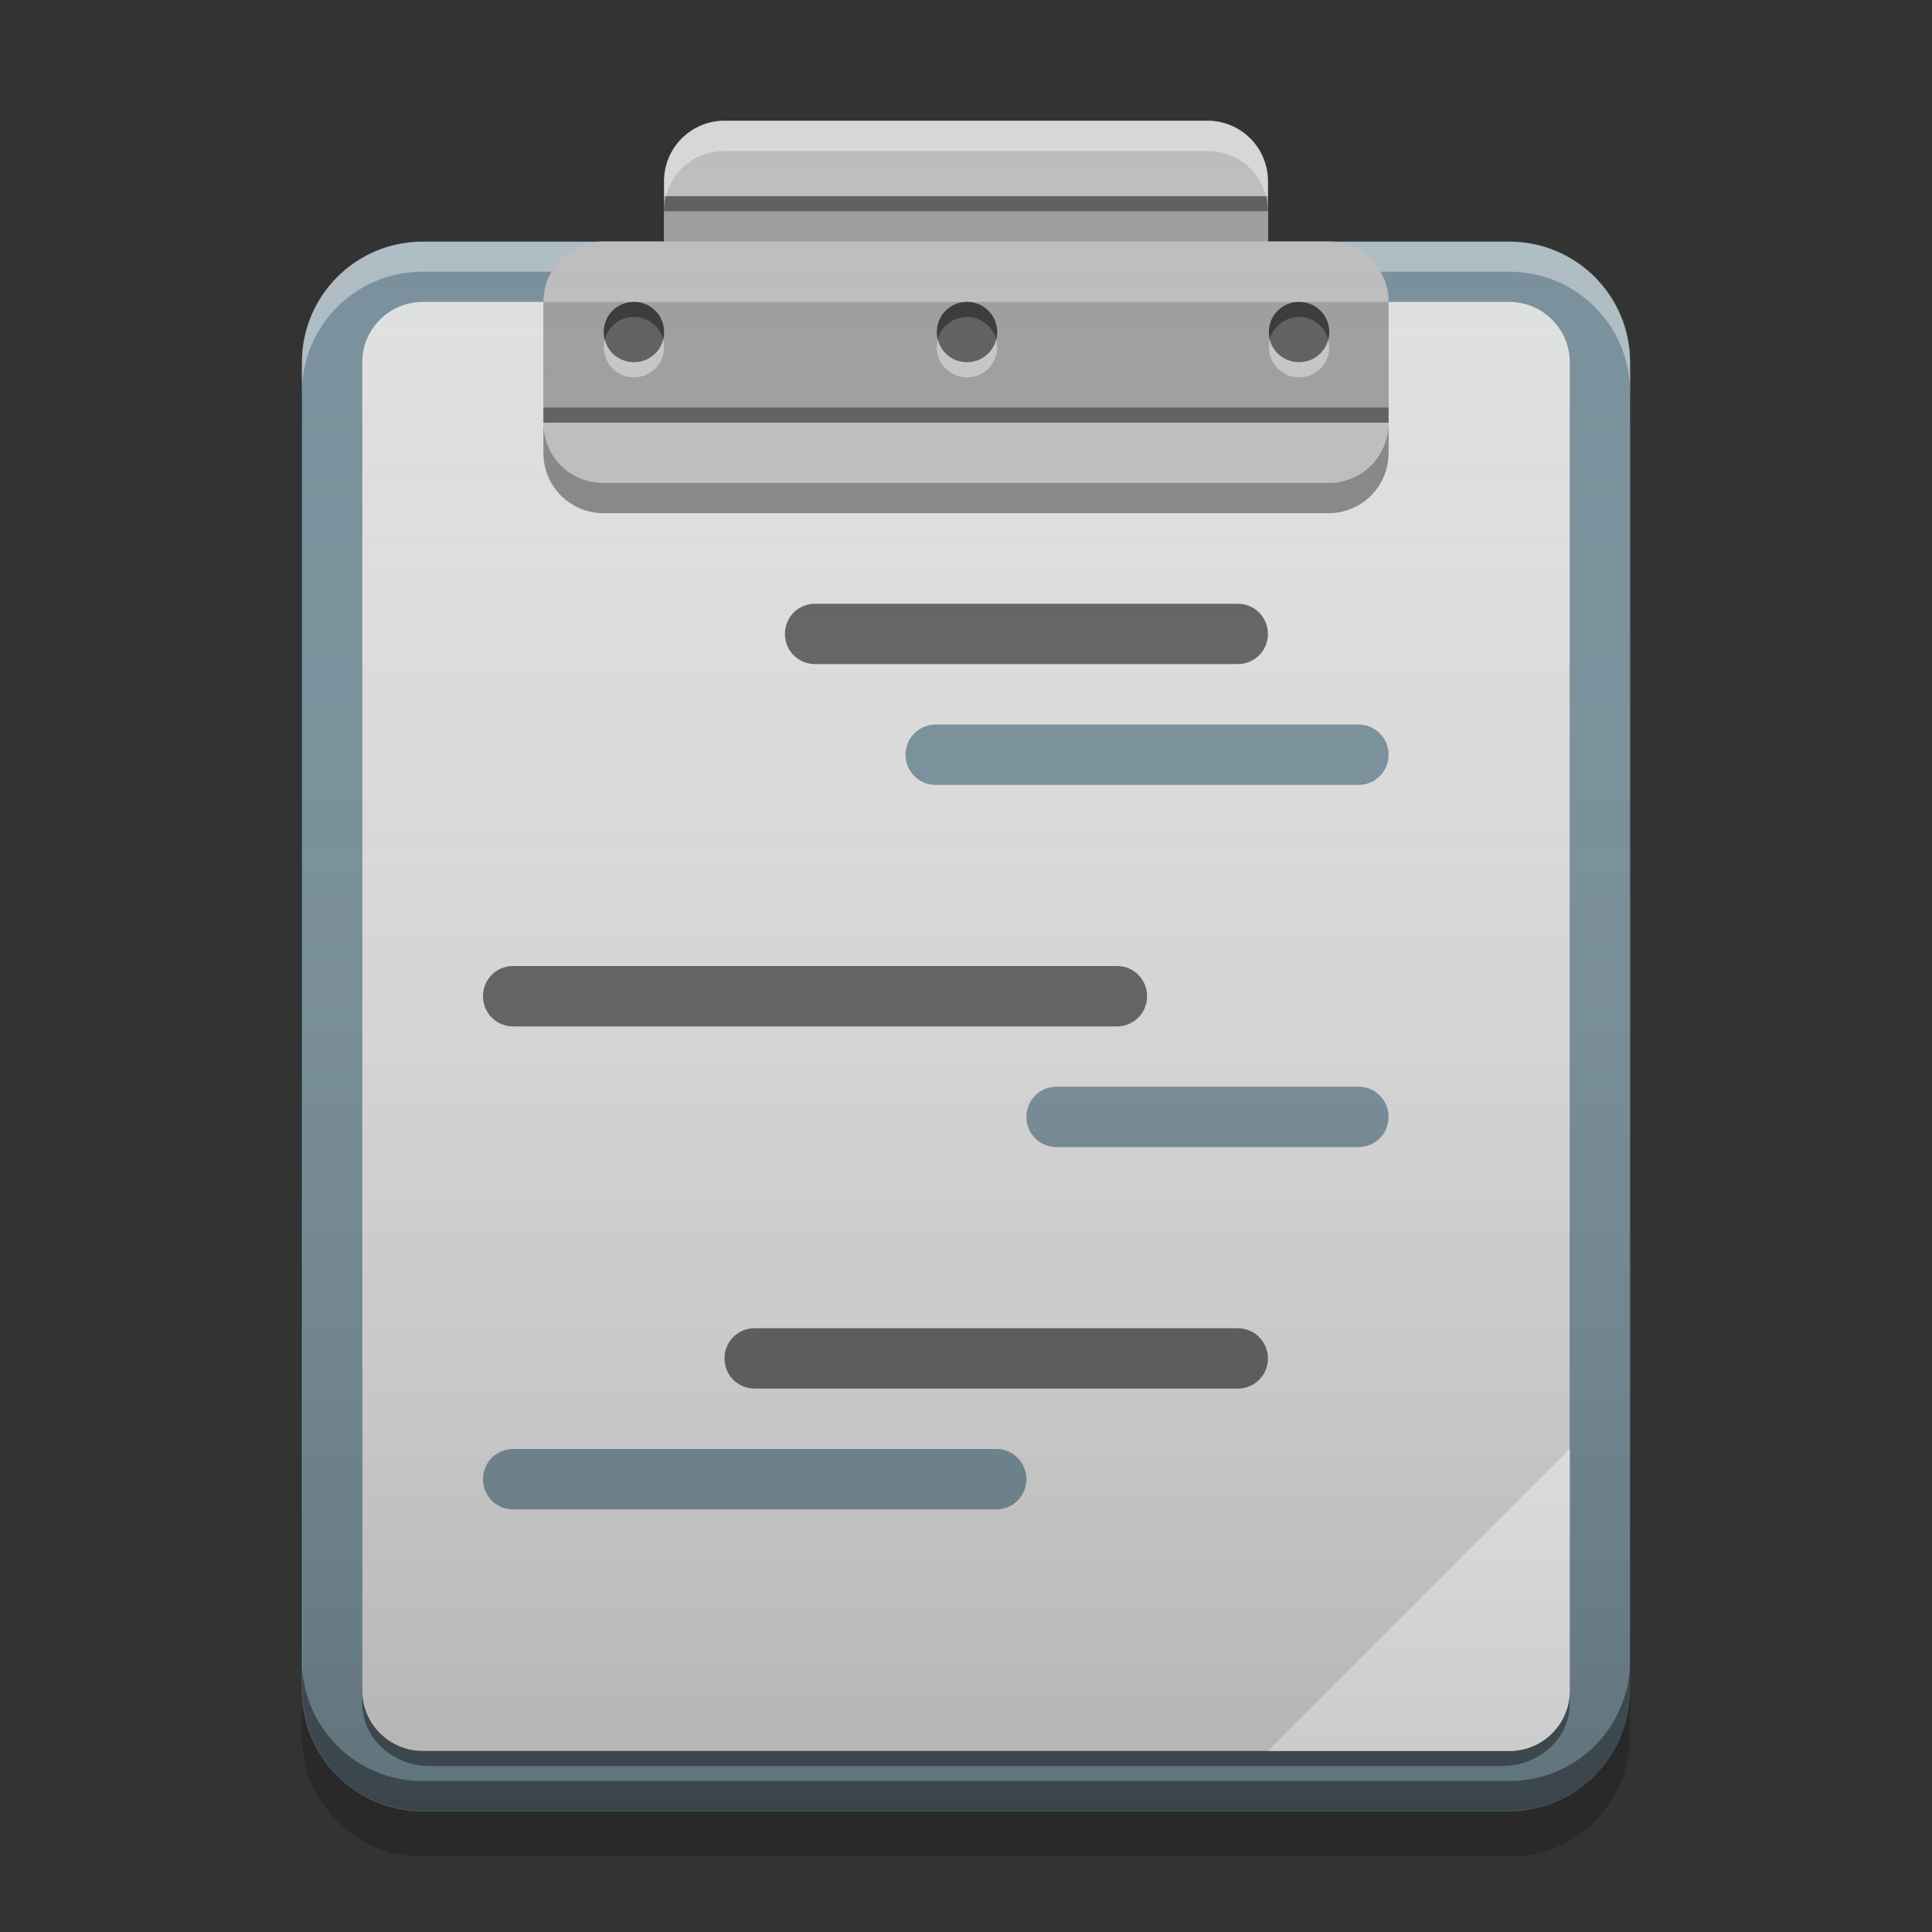 
<svg xmlns="http://www.w3.org/2000/svg" xmlns:xlink="http://www.w3.org/1999/xlink" width="22" height="22" viewBox="0 0 22 22" version="1.1">
<rect x="0" y="0" width="22" height="22" fill="#333333" stroke="none"/>
<defs>
<linearGradient id="linear0" gradientUnits="userSpaceOnUse" x1="32" y1="60" x2="32" y2="4" gradientTransform="matrix(0.344,0,0,0.344,0.013,0)">
<stop offset="0" style="stop-color:rgb(0%,0%,0%);stop-opacity:0.2;"/>
<stop offset="1" style="stop-color:rgb(100%,100%,100%);stop-opacity:0;"/>
</linearGradient>
</defs>
<g id="surface1">
<path style=" stroke:none;fill-rule:nonzero;fill:rgb(47.059%,56.471%,61.176%);fill-opacity:1;" d="M 4.812 2.75 L 17.188 2.75 C 17.945 2.75 18.562 3.367 18.562 4.125 L 18.562 19.25 C 18.562 20.008 17.945 20.625 17.188 20.625 L 4.812 20.625 C 4.055 20.625 3.438 20.008 3.438 19.25 L 3.438 4.125 C 3.438 3.367 4.055 2.75 4.812 2.75 Z M 4.812 2.75 "/>
<path style=" stroke:none;fill-rule:nonzero;fill:rgb(0%,0%,0%);fill-opacity:0.4;" d="M 4.891 4.125 L 17.109 4.125 C 17.531 4.125 17.875 4.441 17.875 4.836 L 17.875 19.398 C 17.875 19.793 17.531 20.109 17.109 20.109 L 4.891 20.109 C 4.469 20.109 4.125 19.793 4.125 19.398 L 4.125 4.836 C 4.125 4.441 4.469 4.125 4.891 4.125 Z M 4.891 4.125 "/>
<path style=" stroke:none;fill-rule:nonzero;fill:rgb(87.843%,87.843%,87.843%);fill-opacity:0.996;" d="M 4.812 3.438 L 17.188 3.438 C 17.566 3.438 17.875 3.746 17.875 4.125 L 17.875 19.25 C 17.875 19.629 17.566 19.938 17.188 19.938 L 4.812 19.938 C 4.434 19.938 4.125 19.629 4.125 19.25 L 4.125 4.125 C 4.125 3.746 4.434 3.438 4.812 3.438 Z M 4.812 3.438 "/>
<path style=" stroke:none;fill-rule:nonzero;fill:rgb(100%,100%,100%);fill-opacity:0.4;" d="M 4.812 2.754 C 4.051 2.754 3.438 3.367 3.438 4.129 L 3.438 4.469 C 3.438 3.707 4.051 3.094 4.812 3.094 L 17.188 3.094 C 17.949 3.094 18.562 3.707 18.562 4.469 L 18.562 4.129 C 18.562 3.367 17.949 2.754 17.188 2.754 Z M 4.812 2.754 "/>
<path style=" stroke:none;fill-rule:nonzero;fill:rgb(74.118%,74.118%,74.118%);fill-opacity:1;" d="M 8.25 1.375 L 13.75 1.375 C 14.129 1.375 14.438 1.684 14.438 2.062 L 14.438 3.438 C 14.438 3.816 14.129 4.125 13.75 4.125 L 8.25 4.125 C 7.871 4.125 7.562 3.816 7.562 3.438 L 7.562 2.062 C 7.562 1.684 7.871 1.375 8.25 1.375 Z M 8.25 1.375 "/>
<path style=" stroke:none;fill-rule:nonzero;fill:rgb(0.784%,0.784%,0.784%);fill-opacity:0.4;" d="M 4.812 20.621 C 4.051 20.621 3.438 20.008 3.438 19.246 L 3.438 18.906 C 3.438 19.668 4.051 20.281 4.812 20.281 L 17.188 20.281 C 17.949 20.281 18.562 19.668 18.562 18.906 L 18.562 19.246 C 18.562 20.008 17.949 20.621 17.188 20.621 Z M 4.812 20.621 "/>
<path style=" stroke:none;fill-rule:nonzero;fill:rgb(98.039%,98.039%,98.039%);fill-opacity:0.996;" d="M 17.875 16.5 L 14.438 19.938 L 17.188 19.938 C 17.57 19.938 17.875 19.633 17.875 19.25 Z M 17.875 16.5 "/>
<path style=" stroke:none;fill-rule:nonzero;fill:rgb(47.059%,56.471%,61.176%);fill-opacity:0.996;" d="M 10.656 8.25 L 15.469 8.25 C 15.66 8.25 15.812 8.402 15.812 8.594 C 15.812 8.785 15.66 8.938 15.469 8.938 L 10.656 8.938 C 10.465 8.938 10.312 8.785 10.312 8.594 C 10.312 8.402 10.465 8.25 10.656 8.25 Z M 10.656 8.25 "/>
<path style=" stroke:none;fill-rule:nonzero;fill:rgb(38.039%,38.039%,38.039%);fill-opacity:0.996;" d="M 5.844 11 L 12.719 11 C 12.91 11 13.062 11.152 13.062 11.344 C 13.062 11.535 12.91 11.688 12.719 11.688 L 5.844 11.688 C 5.652 11.688 5.5 11.535 5.5 11.344 C 5.5 11.152 5.652 11 5.844 11 Z M 5.844 11 "/>
<path style=" stroke:none;fill-rule:nonzero;fill:rgb(38.039%,38.039%,38.039%);fill-opacity:0.996;" d="M 8.594 15.125 L 14.094 15.125 C 14.285 15.125 14.438 15.277 14.438 15.469 C 14.438 15.66 14.285 15.812 14.094 15.812 L 8.594 15.812 C 8.402 15.812 8.25 15.66 8.25 15.469 C 8.25 15.277 8.402 15.125 8.594 15.125 Z M 8.594 15.125 "/>
<path style=" stroke:none;fill-rule:nonzero;fill:rgb(47.059%,56.471%,61.176%);fill-opacity:0.996;" d="M 12.031 12.375 L 15.469 12.375 C 15.66 12.375 15.812 12.527 15.812 12.719 C 15.812 12.91 15.66 13.062 15.469 13.062 L 12.031 13.062 C 11.84 13.062 11.688 12.91 11.688 12.719 C 11.688 12.527 11.84 12.375 12.031 12.375 Z M 12.031 12.375 "/>
<path style=" stroke:none;fill-rule:nonzero;fill:rgb(0%,0%,0%);fill-opacity:0.2;" d="M 3.438 19.25 L 3.438 19.766 C 3.438 20.527 4.051 21.141 4.812 21.141 L 17.188 21.141 C 17.949 21.141 18.562 20.527 18.562 19.766 L 18.562 19.25 C 18.562 20.012 17.949 20.625 17.188 20.625 L 4.812 20.625 C 4.051 20.625 3.438 20.012 3.438 19.25 Z M 3.438 19.25 "/>
<path style=" stroke:none;fill-rule:nonzero;fill:rgb(74.118%,74.118%,74.118%);fill-opacity:1;" d="M 6.875 2.75 L 15.125 2.75 C 15.504 2.75 15.812 3.059 15.812 3.438 L 15.812 4.812 C 15.812 5.191 15.504 5.5 15.125 5.5 L 6.875 5.5 C 6.496 5.5 6.188 5.191 6.188 4.812 L 6.188 3.438 C 6.188 3.059 6.496 2.75 6.875 2.75 Z M 6.875 2.75 "/>
<path style=" stroke:none;fill-rule:nonzero;fill:rgb(61.961%,61.961%,61.961%);fill-opacity:1;" d="M 7.562 2.234 L 14.438 2.234 L 14.438 2.75 L 7.562 2.75 Z M 7.562 2.234 "/>
<path style=" stroke:none;fill-rule:nonzero;fill:rgb(61.961%,61.961%,61.961%);fill-opacity:1;" d="M 6.188 3.438 L 15.812 3.438 L 15.812 4.125 L 6.188 4.125 Z M 6.188 3.438 "/>
<path style=" stroke:none;fill-rule:nonzero;fill:rgb(61.961%,61.961%,61.961%);fill-opacity:1;" d="M 6.188 4.125 L 15.812 4.125 L 15.812 4.812 L 6.188 4.812 Z M 6.188 4.125 "/>
<path style=" stroke:none;fill-rule:nonzero;fill:rgb(0%,0%,0%);fill-opacity:0.4;" d="M 6.188 4.641 L 15.812 4.641 L 15.812 4.812 L 6.188 4.812 Z M 6.188 4.641 "/>
<path style=" stroke:none;fill-rule:nonzero;fill:rgb(0%,0%,0%);fill-opacity:0.4;" d="M 7.562 2.234 L 14.438 2.234 L 14.438 2.406 L 7.562 2.406 Z M 7.562 2.234 "/>
<path style=" stroke:none;fill-rule:nonzero;fill:rgb(0%,0%,0%);fill-opacity:0.4;" d="M 6.188 4.812 L 6.188 5.156 C 6.188 5.539 6.492 5.844 6.875 5.844 L 15.125 5.844 C 15.508 5.844 15.812 5.539 15.812 5.156 L 15.812 4.812 C 15.812 5.195 15.508 5.5 15.125 5.5 L 6.875 5.5 C 6.492 5.5 6.188 5.195 6.188 4.812 Z M 6.188 4.812 "/>
<path style=" stroke:none;fill-rule:nonzero;fill:rgb(100%,100%,100%);fill-opacity:0.4;" d="M 8.25 1.375 C 7.867 1.375 7.562 1.68 7.562 2.062 L 7.562 2.406 C 7.562 2.023 7.867 1.719 8.25 1.719 L 13.75 1.719 C 14.133 1.719 14.438 2.023 14.438 2.406 L 14.438 2.062 C 14.438 1.68 14.133 1.375 13.75 1.375 Z M 8.25 1.375 "/>
<path style=" stroke:none;fill-rule:nonzero;fill:rgb(0.784%,0.784%,0.784%);fill-opacity:0.4;" d="M 7.219 3.438 C 7.41 3.438 7.562 3.59 7.562 3.781 C 7.562 3.973 7.41 4.125 7.219 4.125 C 7.027 4.125 6.875 3.973 6.875 3.781 C 6.875 3.59 7.027 3.438 7.219 3.438 Z M 7.219 3.438 "/>
<path style=" stroke:none;fill-rule:nonzero;fill:rgb(0%,0%,0%);fill-opacity:0.4;" d="M 7.211 3.438 C 7.023 3.441 6.875 3.594 6.875 3.781 C 6.875 3.812 6.879 3.84 6.887 3.867 C 6.922 3.719 7.059 3.609 7.219 3.609 C 7.379 3.609 7.516 3.719 7.551 3.867 C 7.559 3.84 7.562 3.812 7.562 3.781 C 7.562 3.59 7.41 3.438 7.219 3.438 C 7.215 3.438 7.215 3.438 7.211 3.438 Z M 7.211 3.438 "/>
<path style=" stroke:none;fill-rule:nonzero;fill:rgb(100%,100%,100%);fill-opacity:0.4;" d="M 7.211 4.297 C 7.023 4.293 6.875 4.141 6.875 3.953 C 6.875 3.922 6.879 3.895 6.887 3.867 C 6.922 4.016 7.059 4.125 7.219 4.125 C 7.379 4.125 7.516 4.016 7.551 3.867 C 7.559 3.895 7.562 3.922 7.562 3.953 C 7.562 4.145 7.41 4.297 7.219 4.297 C 7.215 4.297 7.215 4.297 7.211 4.297 Z M 7.211 4.297 "/>
<path style=" stroke:none;fill-rule:nonzero;fill:rgb(0.784%,0.784%,0.784%);fill-opacity:0.4;" d="M 11.012 3.438 C 11.199 3.438 11.355 3.59 11.355 3.781 C 11.355 3.973 11.199 4.125 11.012 4.125 C 10.82 4.125 10.668 3.973 10.668 3.781 C 10.668 3.59 10.82 3.438 11.012 3.438 Z M 11.012 3.438 "/>
<path style=" stroke:none;fill-rule:nonzero;fill:rgb(0%,0%,0%);fill-opacity:0.4;" d="M 11.004 3.438 C 10.816 3.441 10.668 3.594 10.668 3.781 C 10.668 3.812 10.672 3.84 10.676 3.867 C 10.715 3.719 10.852 3.609 11.012 3.609 C 11.172 3.609 11.305 3.719 11.344 3.867 C 11.352 3.84 11.355 3.812 11.355 3.781 C 11.355 3.59 11.203 3.438 11.012 3.438 C 11.008 3.438 11.004 3.438 11.004 3.438 Z M 11.004 3.438 "/>
<path style=" stroke:none;fill-rule:nonzero;fill:rgb(100%,100%,100%);fill-opacity:0.4;" d="M 11.004 4.297 C 10.816 4.293 10.668 4.141 10.668 3.953 C 10.668 3.922 10.672 3.895 10.68 3.867 C 10.715 4.016 10.852 4.125 11.012 4.125 C 11.172 4.125 11.305 4.016 11.344 3.867 C 11.352 3.895 11.355 3.922 11.355 3.953 C 11.355 4.145 11.203 4.297 11.012 4.297 C 11.008 4.297 11.004 4.297 11.004 4.297 Z M 11.004 4.297 "/>
<path style=" stroke:none;fill-rule:nonzero;fill:rgb(0.784%,0.784%,0.784%);fill-opacity:0.4;" d="M 14.793 3.438 C 14.98 3.438 15.137 3.59 15.137 3.781 C 15.137 3.973 14.98 4.125 14.793 4.125 C 14.602 4.125 14.449 3.973 14.449 3.781 C 14.449 3.59 14.602 3.438 14.793 3.438 Z M 14.793 3.438 "/>
<path style=" stroke:none;fill-rule:nonzero;fill:rgb(0%,0%,0%);fill-opacity:0.4;" d="M 14.785 3.438 C 14.598 3.441 14.449 3.594 14.449 3.781 C 14.449 3.812 14.453 3.84 14.457 3.867 C 14.496 3.719 14.633 3.609 14.793 3.609 C 14.953 3.609 15.086 3.719 15.125 3.867 C 15.133 3.84 15.137 3.812 15.137 3.781 C 15.137 3.59 14.984 3.438 14.793 3.438 C 14.789 3.438 14.785 3.438 14.785 3.438 Z M 14.785 3.438 "/>
<path style=" stroke:none;fill-rule:nonzero;fill:rgb(100%,100%,100%);fill-opacity:0.4;" d="M 14.785 4.297 C 14.598 4.293 14.449 4.141 14.449 3.953 C 14.449 3.922 14.453 3.895 14.457 3.867 C 14.496 4.016 14.633 4.125 14.793 4.125 C 14.953 4.125 15.086 4.016 15.125 3.867 C 15.133 3.895 15.137 3.922 15.137 3.953 C 15.137 4.145 14.984 4.297 14.793 4.297 C 14.789 4.297 14.785 4.297 14.785 4.297 Z M 14.785 4.297 "/>
<path style=" stroke:none;fill-rule:nonzero;fill:rgb(38.039%,38.039%,38.039%);fill-opacity:0.996;" d="M 9.281 6.875 L 14.094 6.875 C 14.285 6.875 14.438 7.027 14.438 7.219 C 14.438 7.41 14.285 7.562 14.094 7.562 L 9.281 7.562 C 9.09 7.562 8.938 7.41 8.938 7.219 C 8.938 7.027 9.09 6.875 9.281 6.875 Z M 9.281 6.875 "/>
<path style=" stroke:none;fill-rule:nonzero;fill:rgb(47.059%,56.471%,61.176%);fill-opacity:0.996;" d="M 5.844 16.5 L 11.344 16.5 C 11.535 16.5 11.688 16.652 11.688 16.844 C 11.688 17.035 11.535 17.188 11.344 17.188 L 5.844 17.188 C 5.652 17.188 5.5 17.035 5.5 16.844 C 5.5 16.652 5.652 16.5 5.844 16.5 Z M 5.844 16.5 "/>
<path style=" stroke:none;fill-rule:nonzero;fill:url(#linear0);" d="M 8.262 1.375 C 7.883 1.375 7.574 1.68 7.574 2.062 L 7.574 2.75 L 4.824 2.75 C 4.062 2.75 3.449 3.363 3.449 4.125 L 3.449 19.25 C 3.449 20.012 4.062 20.625 4.824 20.625 L 17.199 20.625 C 17.961 20.625 18.574 20.012 18.574 19.25 L 18.574 4.125 C 18.574 3.363 17.961 2.75 17.199 2.75 L 14.449 2.75 L 14.449 2.062 C 14.449 1.68 14.145 1.375 13.762 1.375 Z M 8.262 1.375 "/>
</g>
</svg>
